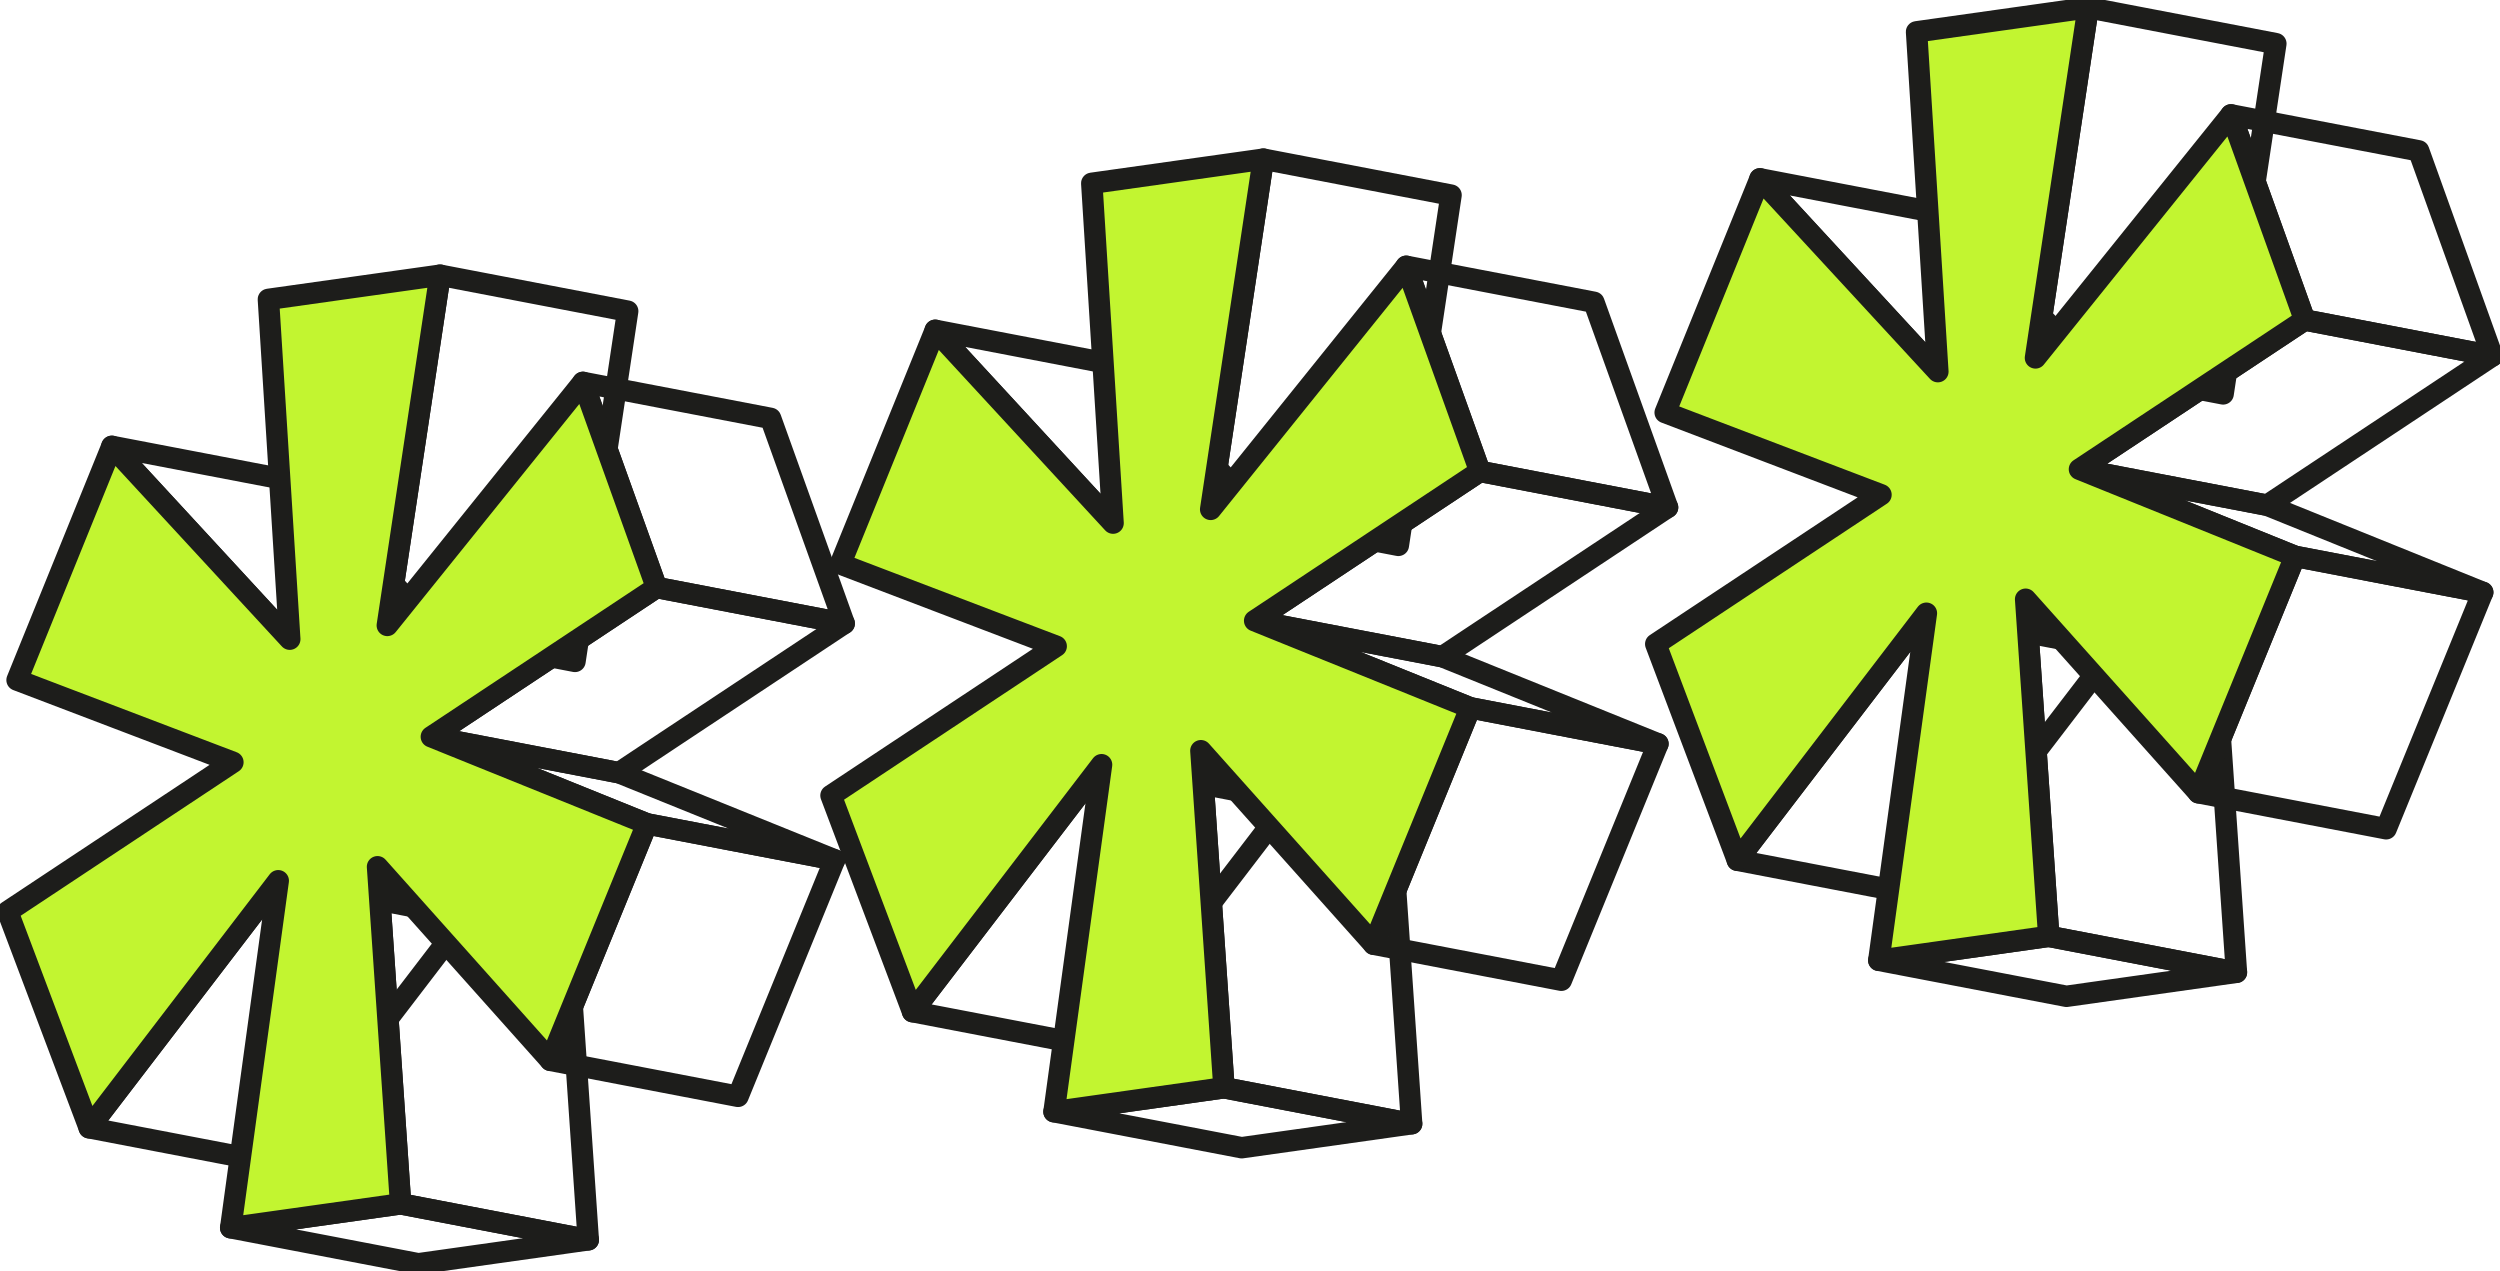 <svg width="175" height="89" viewBox="0 0 175 89" fill="none" xmlns="http://www.w3.org/2000/svg">
<g clip-path="url(#clip0_158_1062)">
<path d="M7.831 31.244L20.968 33.763L33.42 47.261L20.283 44.742L7.831 31.244Z" stroke="#1D1D1B" stroke-width="1.5" stroke-linecap="round" stroke-linejoin="round"/>
<path d="M19.477 61.653L32.614 64.173L19.381 81.464L6.244 78.945L19.477 61.653Z" stroke="#1D1D1B" stroke-width="1.5" stroke-linecap="round" stroke-linejoin="round"/>
<path d="M30.805 19.263L43.938 21.782L40.249 46.298L27.112 43.779L30.805 19.263Z" stroke="#1D1D1B" stroke-width="1.5" stroke-linecap="round" stroke-linejoin="round"/>
<path d="M28.043 84.269L41.18 86.788L29.285 88.463L16.148 85.944L28.043 84.269Z" stroke="#1D1D1B" stroke-width="1.5" stroke-linecap="round" stroke-linejoin="round"/>
<path d="M26.427 60.673L39.564 63.192L41.18 86.788L28.043 84.269L26.427 60.673Z" stroke="#1D1D1B" stroke-width="1.5" stroke-linecap="round" stroke-linejoin="round"/>
<path d="M45.958 41.124L59.094 43.643L43.328 54.092L30.195 51.573L45.958 41.124Z" stroke="#1D1D1B" stroke-width="1.5" stroke-linecap="round" stroke-linejoin="round"/>
<path d="M40.806 26.767L53.943 29.286L59.094 43.643L45.958 41.124L40.806 26.767Z" stroke="#1D1D1B" stroke-width="1.5" stroke-linecap="round" stroke-linejoin="round"/>
<path d="M45.287 57.67L58.424 60.19L51.663 76.744L38.526 74.225L45.287 57.67Z" stroke="#1D1D1B" stroke-width="1.5" stroke-linecap="round" stroke-linejoin="round"/>
<path d="M30.195 51.573L43.328 54.092L58.424 60.19L45.287 57.671L30.195 51.573Z" stroke="#1D1D1B" stroke-width="1.5" stroke-linecap="round" stroke-linejoin="round"/>
<path d="M30.805 19.263L27.112 43.779L40.806 26.767L45.958 41.124L30.195 51.573L45.287 57.67L38.526 74.225L26.427 60.673L28.043 84.269L16.148 85.944L19.477 61.653L6.244 78.945L0.535 63.808L16.302 53.358L1.195 47.604L7.831 31.244L20.283 44.742L18.788 20.956L30.805 19.263Z" fill="#C2F530" stroke="#1D1D1B" stroke-width="1.5" stroke-linecap="round" stroke-linejoin="round"/>
<path d="M65.467 23.12L78.6 25.64L91.052 39.138L77.915 36.618L65.467 23.12Z" stroke="#1D1D1B" stroke-width="1.5" stroke-linecap="round" stroke-linejoin="round"/>
<path d="M77.109 53.53L90.246 56.05L77.016 73.337L63.879 70.818L77.109 53.53Z" stroke="#1D1D1B" stroke-width="1.5" stroke-linecap="round" stroke-linejoin="round"/>
<path d="M88.437 11.14L101.573 13.659L97.884 38.175L84.747 35.656L88.437 11.14Z" stroke="#1D1D1B" stroke-width="1.5" stroke-linecap="round" stroke-linejoin="round"/>
<path d="M85.679 76.143L98.816 78.662L86.917 80.34L73.78 77.821L85.679 76.143Z" stroke="#1D1D1B" stroke-width="1.5" stroke-linecap="round" stroke-linejoin="round"/>
<path d="M84.062 52.55L97.199 55.069L98.816 78.662L85.679 76.143L84.062 52.55Z" stroke="#1D1D1B" stroke-width="1.5" stroke-linecap="round" stroke-linejoin="round"/>
<path d="M103.593 32.997L116.73 35.52L100.963 45.969L87.826 43.45L103.593 32.997Z" stroke="#1D1D1B" stroke-width="1.5" stroke-linecap="round" stroke-linejoin="round"/>
<path d="M98.437 18.64L111.574 21.16L116.73 35.52L103.593 32.997L98.437 18.64Z" stroke="#1D1D1B" stroke-width="1.5" stroke-linecap="round" stroke-linejoin="round"/>
<path d="M102.922 49.547L116.055 52.067L109.294 68.617L96.157 66.098L102.922 49.547Z" stroke="#1D1D1B" stroke-width="1.5" stroke-linecap="round" stroke-linejoin="round"/>
<path d="M87.826 43.45L100.963 45.969L116.055 52.067L102.922 49.547L87.826 43.45Z" stroke="#1D1D1B" stroke-width="1.5" stroke-linecap="round" stroke-linejoin="round"/>
<path d="M88.437 11.14L84.747 35.656L98.437 18.64L103.593 32.997L87.826 43.45L102.922 49.547L96.157 66.098L84.062 52.55L85.679 76.143L73.78 77.821L77.109 53.53L63.879 70.818L58.17 55.684L73.933 45.235L58.827 39.478L65.467 23.12L77.915 36.618L76.424 12.832L88.437 11.14Z" fill="#C2F530" stroke="#1D1D1B" stroke-width="1.5" stroke-linecap="round" stroke-linejoin="round"/>
<path d="M123.198 12.518L136.335 15.037L148.787 28.535L135.65 26.015L123.198 12.518Z" stroke="#1D1D1B" stroke-width="1.5" stroke-linecap="round" stroke-linejoin="round"/>
<path d="M134.847 42.927L147.984 45.447L134.747 62.738L121.614 60.218L134.847 42.927Z" stroke="#1D1D1B" stroke-width="1.5" stroke-linecap="round" stroke-linejoin="round"/>
<path d="M146.172 0.537L159.309 3.056L155.619 27.572L142.483 25.053L146.172 0.537Z" stroke="#1D1D1B" stroke-width="1.5" stroke-linecap="round" stroke-linejoin="round"/>
<path d="M143.414 65.543L156.551 68.062L144.652 69.741L131.515 67.222L143.414 65.543Z" stroke="#1D1D1B" stroke-width="1.5" stroke-linecap="round" stroke-linejoin="round"/>
<path d="M141.794 41.947L154.931 44.466L156.551 68.062L143.414 65.543L141.794 41.947Z" stroke="#1D1D1B" stroke-width="1.5" stroke-linecap="round" stroke-linejoin="round"/>
<path d="M161.328 22.398L174.465 24.917L158.698 35.366L145.562 32.847L161.328 22.398Z" stroke="#1D1D1B" stroke-width="1.5" stroke-linecap="round" stroke-linejoin="round"/>
<path d="M156.172 8.041L169.309 10.56L174.465 24.917L161.328 22.398L156.172 8.041Z" stroke="#1D1D1B" stroke-width="1.5" stroke-linecap="round" stroke-linejoin="round"/>
<path d="M160.654 38.944L173.791 41.464L167.029 58.014L153.893 55.495L160.654 38.944Z" stroke="#1D1D1B" stroke-width="1.5" stroke-linecap="round" stroke-linejoin="round"/>
<path d="M145.562 32.847L158.698 35.366L173.79 41.464L160.654 38.944L145.562 32.847Z" stroke="#1D1D1B" stroke-width="1.5" stroke-linecap="round" stroke-linejoin="round"/>
<path d="M146.172 0.537L142.483 25.053L156.172 8.041L161.328 22.398L145.562 32.847L160.654 38.944L153.893 55.495L141.794 41.947L143.414 65.543L131.515 67.222L134.847 42.927L121.614 60.218L115.902 45.081L131.668 34.632L116.562 28.878L123.198 12.518L135.65 26.015L134.159 2.229L146.172 0.537Z" fill="#C2F530" stroke="#1D1D1B" stroke-width="1.5" stroke-linecap="round" stroke-linejoin="round"/>
</g>
<defs>
<clipPath id="clip0_158_1062">
<rect width="175" height="89" fill="white"/>
</clipPath>
</defs>
</svg>
